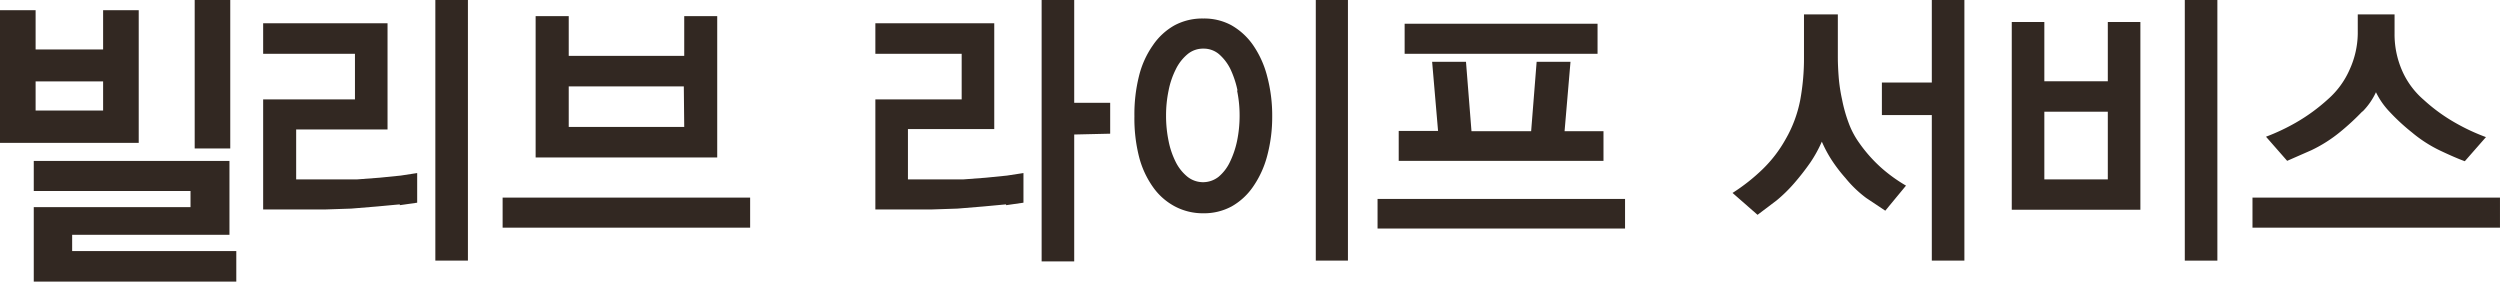 <svg xmlns="http://www.w3.org/2000/svg" width="109.66" height="12.353" viewBox="0 0 109.66 12.353">
  <g id="빌리브_라이프_서비스" data-name="빌리브 라이프 서비스" transform="translate(-89 -116.381)">
    <path id="패스_65874" data-name="패스 65874" d="M1.481,7.059V8.377H8.357v.71H1.481v3.266h8.884V11.014h-7.2V10.3h6.9V7.059ZM1.562,3.57H4.523V4.848H1.562ZM4.523.446V2.17H1.562V.446H0V6.268H6.085V.446ZM8.54,6.511H10.1V0H8.54Z" transform="translate(89 116.381)" fill="#322822"/>
    <path id="패스_65875" data-name="패스 65875" d="M68.194,8.964l-1,.093-1.132.093-1.113.037H62.2V4.361h4.027v-2H62.2V1.021h5.456V5.679H63.648v2.19H66.32l.984-.074.928-.093.724-.111v1.3L68.194,9m1.559-9h1.429V11.432H69.753Z" transform="translate(38.343 116.381)" fill="#322822"/>
    <path id="패스_65876" data-name="패스 65876" d="M118.8,11.761h10.857v1.318H118.8ZM120.248,10V3.8H121.7V5.544h5.066V3.8h1.447V10Zm6.5-3.118H121.7V8.662h5.066Z" transform="translate(-7.753 113.288)" fill="#322822"/>
    <path id="패스_65877" data-name="패스 65877" d="M212.634,8.964l-1,.093-1.132.093-1.113.037H206.9V4.361h3.786v-2H206.9V1.021h5.215V5.66h-3.786V7.869h2.431l.984-.074.928-.093.724-.111v1.3L212.634,9m2.988-3.1v5.567h-1.429V0h1.429V4.51H217.2V5.864Z" transform="translate(-79.503 116.381)" fill="#322822"/>
    <path id="패스_65878" data-name="패스 65878" d="M272.365,1.113a2.9,2.9,0,0,1,.946.872,4.271,4.271,0,0,1,.612,1.355,6.662,6.662,0,0,1,.223,1.763,6.588,6.588,0,0,1-.223,1.744,4.268,4.268,0,0,1-.612,1.336,2.821,2.821,0,0,1-.946.872,2.542,2.542,0,0,1-1.243.3,2.617,2.617,0,0,1-1.243-.3,2.746,2.746,0,0,1-.965-.854,4.01,4.01,0,0,1-.612-1.336,6.832,6.832,0,0,1-.2-1.763,6.9,6.9,0,0,1,.2-1.763,4.008,4.008,0,0,1,.612-1.355,2.8,2.8,0,0,1,.946-.872,2.579,2.579,0,0,1,1.262-.3,2.505,2.505,0,0,1,1.243.3m.26,2.858a4.225,4.225,0,0,0-.315-.946,2.1,2.1,0,0,0-.5-.65,1.039,1.039,0,0,0-.687-.241,1.058,1.058,0,0,0-.687.241,2,2,0,0,0-.52.668,3.6,3.6,0,0,0-.315.928,5.33,5.33,0,0,0-.111,1.095A5.456,5.456,0,0,0,269.6,6.18a3.6,3.6,0,0,0,.315.928,1.967,1.967,0,0,0,.52.65,1.1,1.1,0,0,0,1.355,0,1.912,1.912,0,0,0,.5-.65,3.967,3.967,0,0,0,.315-.928,5.45,5.45,0,0,0,.111-1.113,5.3,5.3,0,0,0-.111-1.095M276.058,0h1.41V11.432h-1.41Z" transform="translate(-129.342 116.381)" fill="#322822"/>
    <path id="패스_65879" data-name="패스 65879" d="M325.6,13.283h10.856v1.3H325.6Zm2.394-6.013h1.485l.241,3.044h2.617l.241-3.044h1.485l-.26,3.044h1.707v1.3h-8.982V10.3h1.726ZM326.788,5.6h8.462V6.918h-8.462Z" transform="translate(-176.175 111.823)" fill="#322822"/>
    <path id="패스_65880" data-name="패스 65880" d="M416.2,9.242l-.835-.557a5.082,5.082,0,0,1-.909-.872,6.848,6.848,0,0,1-.612-.8,5.571,5.571,0,0,1-.427-.8,5.7,5.7,0,0,1-.5.909,10.761,10.761,0,0,1-.724.928,6.463,6.463,0,0,1-.761.742l-.835.631L409.5,8.463a8.317,8.317,0,0,0,1.318-1.039,5.679,5.679,0,0,0,1-1.3,5.528,5.528,0,0,0,.649-1.726,10.069,10.069,0,0,0,.167-1.893V.631h1.485V2.524q0,.371.037.854a7.176,7.176,0,0,0,.148.984,6.432,6.432,0,0,0,.278,1,3.656,3.656,0,0,0,.464.891A6.309,6.309,0,0,0,416.07,7.4a6.734,6.734,0,0,0,1.039.742Zm2.041,2.19V5.048h-2.19V3.619h2.19V0h1.429V11.432Z" transform="translate(-244.504 116.381)" fill="#322822"/>
    <path id="패스_65881" data-name="패스 65881" d="M475.5,9.2V.965h1.429v2.6h2.784V.965h1.429V9.2ZM479.713,4.9h-2.784V7.869h2.784ZM483.09,0h1.429V11.432H483.09Z" transform="translate(-298.256 116.381)" fill="#322822"/>
    <path id="패스_65882" data-name="패스 65882" d="M532.4,11.436h10.856v1.318H532.4Zm4.825-3.786a10.748,10.748,0,0,1-.984.909,6.161,6.161,0,0,1-1.262.8l-1.058.464-.928-1.058a9.093,9.093,0,0,0,1.3-.612A7.983,7.983,0,0,0,535.7,7.13a3.712,3.712,0,0,0,.965-1.318,3.914,3.914,0,0,0,.353-1.559V3.4h1.614v.854a3.974,3.974,0,0,0,.316,1.577,3.581,3.581,0,0,0,.965,1.318,7.628,7.628,0,0,0,1.41,1.021,8.8,8.8,0,0,0,1.318.612l-.928,1.058q-.408-.148-1.076-.464a5.866,5.866,0,0,1-1.243-.8,8.885,8.885,0,0,1-.984-.909,3.361,3.361,0,0,1-.594-.854,2.99,2.99,0,0,1-.594.854" transform="translate(-344.597 113.613)" fill="#322822"/>
    <rect id="사각형_17686" data-name="사각형 17686" width="109.66" height="11.432" transform="translate(89 116.381)" fill="none"/>
  </g>
</svg>
